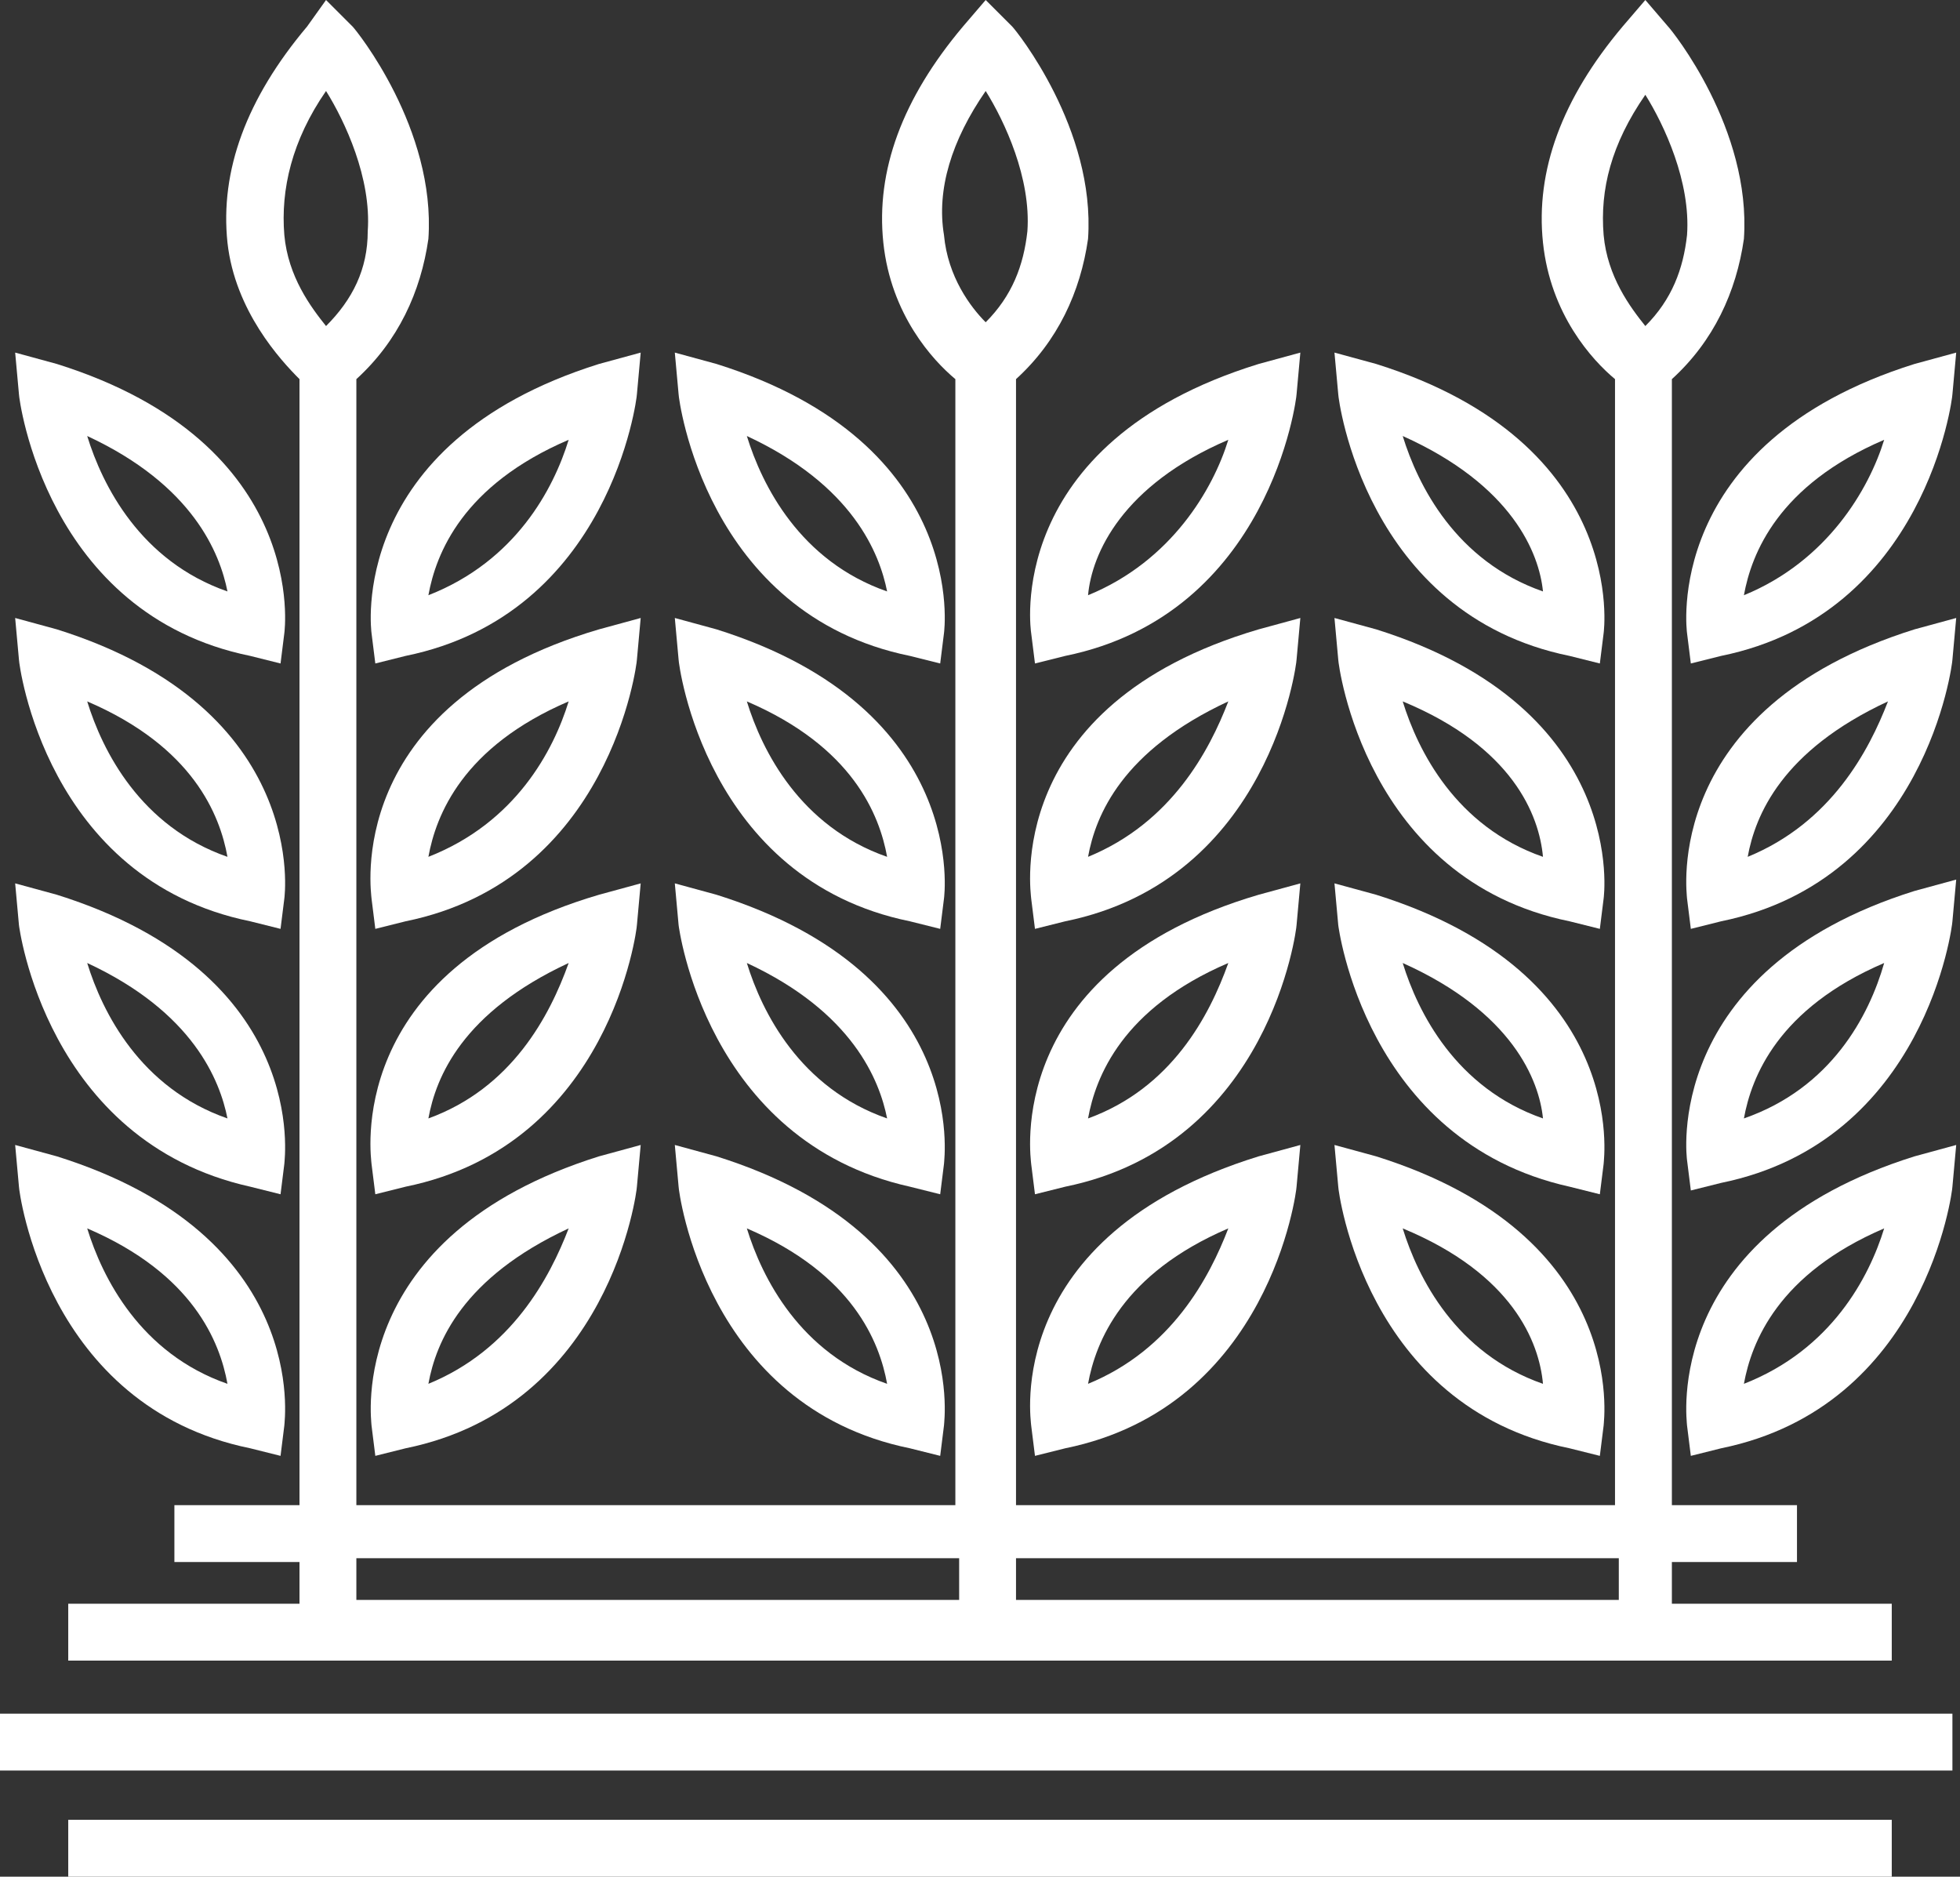 <?xml version="1.0" encoding="utf-8"?>
<!-- Generator: Adobe Illustrator 18.0.0, SVG Export Plug-In . SVG Version: 6.00 Build 0)  -->
<!DOCTYPE svg PUBLIC "-//W3C//DTD SVG 1.1//EN" "http://www.w3.org/Graphics/SVG/1.1/DTD/svg11.dtd">
<svg version="1.1" id="Layer_1" xmlns="http://www.w3.org/2000/svg" xmlns:xlink="http://www.w3.org/1999/xlink" x="0px" y="0px"
	 viewBox="0 0 51.7 49.5" enable-background="new 0 0 51.7 49.5" xml:space="preserve">
<rect x="0" y="0" width="51.7" height="49.5" fill="#333333" stroke="none"/>
<g>
	<path fill="#FFFFFF" d="M7.9,10v29.7H4.6v1.5h3.3v1.1H1.8v1.5h48.1v-1.5h-5.8v-1.1h3.3v-1.5h-3.3V10c1.1-1,1.7-2.3,1.9-3.7
		c0.2-2.9-1.9-5.5-2-5.6L43.4,0l-0.6,0.7c-1.6,1.9-2.3,3.8-2.1,5.7c0.2,1.9,1.3,3.1,1.9,3.6v29.7H26.8V10c1.1-1,1.7-2.3,1.9-3.7
		c0.2-2.9-1.9-5.5-2-5.6L26,0l-0.6,0.7c-1.6,1.9-2.3,3.8-2.1,5.7c0.2,1.9,1.3,3.1,1.9,3.6v29.7H9.4V10c1.1-1,1.7-2.3,1.9-3.7
		c0.2-2.9-1.9-5.5-2-5.6L8.6,0L8.1,0.7C6.5,2.6,5.8,4.5,6,6.4C6.2,8.2,7.4,9.5,7.9,10z M42.3,6.2c-0.1-1.2,0.2-2.4,1.1-3.7
		c0.5,0.8,1.2,2.3,1.1,3.7c-0.1,0.9-0.4,1.7-1.1,2.4C43,8.1,42.4,7.3,42.3,6.2z M24.9,6.2C24.7,5,25.1,3.7,26,2.4
		c0.5,0.8,1.2,2.3,1.1,3.7c-0.1,0.9-0.4,1.7-1.1,2.4C25.6,8.1,25,7.3,24.9,6.2z M42.7,41.1v1.1H26.8v-1.1H42.7z M25.3,41.1v1.1H9.4
		v-1.1H25.3z M8.6,2.4c0.5,0.8,1.2,2.3,1.1,3.7C9.7,7.1,9.3,7.9,8.6,8.6c-0.4-0.5-1-1.3-1.1-2.4C7.4,5,7.7,3.7,8.6,2.4z"/>
	<path fill="#FFFFFF" d="M9.8,16.7l0.1,0.8l0.8-0.2c5.4-1.1,6.1-6.8,6.1-6.9l0.1-1.1l-1.1,0.3C9.1,11.7,9.8,16.7,9.8,16.7z M15,11.6
		c-0.4,1.3-1.4,3.2-3.7,4.1C11.5,14.6,12.2,12.8,15,11.6z"/>
	<path fill="#FFFFFF" d="M15.8,16.6c-6.8,2-6,7-6,7.1l0.1,0.8l0.8-0.2c5.4-1.1,6.1-6.8,6.1-6.9l0.1-1.1L15.8,16.6z M11.3,22.6
		c0.2-1.1,0.9-2.9,3.7-4.1C14.6,19.8,13.6,21.7,11.3,22.6z"/>
	<path fill="#FFFFFF" d="M15.8,23.6c-6.8,2-6,7-6,7.1l0.1,0.8l0.8-0.2c5.4-1.1,6.1-6.8,6.1-6.9l0.1-1.1L15.8,23.6z M11.3,29.5
		c0.2-1.1,0.9-2.8,3.7-4.1C14.5,26.8,13.5,28.7,11.3,29.5z"/>
	<path fill="#FFFFFF" d="M9.8,37.6l0.1,0.8l0.8-0.2c5.4-1.1,6.1-6.8,6.1-6.9l0.1-1.1l-1.1,0.3C9.1,32.6,9.8,37.5,9.8,37.6z
		 M11.3,36.5c0.2-1.1,0.9-2.8,3.7-4.1C14.5,33.7,13.5,35.6,11.3,36.5z"/>
	<path fill="#FFFFFF" d="M6.6,17.3l0.8,0.2l0.1-0.8c0,0,0.7-5-6-7.1L0.4,9.3l0.1,1.1C0.5,10.5,1.2,16.2,6.6,17.3z M6,15.6
		c-2.3-0.8-3.3-2.8-3.7-4.1C5.1,12.8,5.8,14.6,6,15.6z"/>
	<path fill="#FFFFFF" d="M6.6,24.3l0.8,0.2l0.1-0.8c0,0,0.7-5-6-7.1l-1.1-0.3l0.1,1.1C0.5,17.5,1.2,23.2,6.6,24.3z M6,22.6
		c-2.3-0.8-3.3-2.8-3.7-4.1C5.1,19.7,5.8,21.5,6,22.6z"/>
	<path fill="#FFFFFF" d="M6.6,31.3l0.8,0.2l0.1-0.8c0-0.1,0.7-5-6-7.1l-1.1-0.3l0.1,1.1C0.5,24.4,1.2,30.1,6.6,31.3z M6,29.5
		c-2.3-0.8-3.3-2.8-3.7-4.1C5.1,26.7,5.8,28.5,6,29.5z"/>
	<path fill="#FFFFFF" d="M6.6,38.2l0.8,0.2l0.1-0.8c0-0.1,0.7-5-6-7.1l-1.1-0.3l0.1,1.1C0.5,31.4,1.2,37.1,6.6,38.2z M6,36.5
		c-2.3-0.8-3.3-2.8-3.7-4.1C5.1,33.6,5.8,35.4,6,36.5z"/>
	<path fill="#FFFFFF" d="M27.2,16.7l0.1,0.8l0.8-0.2c5.4-1.1,6.1-6.8,6.1-6.9l0.1-1.1l-1.1,0.3C26.4,11.7,27.2,16.7,27.2,16.7z
		 M32.4,11.6c-0.4,1.3-1.5,3.2-3.7,4.1C28.8,14.6,29.6,12.8,32.4,11.6z"/>
	<path fill="#FFFFFF" d="M33.2,16.6c-6.8,2-6,7-6,7.1l0.1,0.8l0.8-0.2c5.4-1.1,6.1-6.8,6.1-6.9l0.1-1.1L33.2,16.6z M28.7,22.6
		c0.2-1.1,0.9-2.8,3.7-4.1C31.9,19.8,30.9,21.7,28.7,22.6z"/>
	<path fill="#FFFFFF" d="M33.2,23.6c-6.8,2-6,7-6,7.1l0.1,0.8l0.8-0.2c5.4-1.1,6.1-6.8,6.1-6.9l0.1-1.1L33.2,23.6z M28.7,29.5
		c0.2-1.1,0.9-2.9,3.7-4.1C31.9,26.8,30.9,28.7,28.7,29.5z"/>
	<path fill="#FFFFFF" d="M27.2,37.6l0.1,0.8l0.8-0.2c5.4-1.1,6.1-6.8,6.1-6.9l0.1-1.1l-1.1,0.3C26.4,32.6,27.2,37.5,27.2,37.6z
		 M28.7,36.5c0.2-1.1,0.9-2.9,3.7-4.1C31.9,33.7,30.9,35.6,28.7,36.5z"/>
	<path fill="#FFFFFF" d="M24,17.3l0.8,0.2l0.1-0.8c0,0,0.7-5-6-7.1l-1.1-0.3l0.1,1.1C17.9,10.5,18.6,16.2,24,17.3z M23.4,15.6
		c-2.3-0.8-3.3-2.8-3.7-4.1C22.5,12.8,23.2,14.6,23.4,15.6z"/>
	<path fill="#FFFFFF" d="M24,24.3l0.8,0.2l0.1-0.8c0,0,0.7-5-6-7.1l-1.1-0.3l0.1,1.1C17.9,17.5,18.6,23.2,24,24.3z M23.4,22.6
		c-2.3-0.8-3.3-2.8-3.7-4.1C22.5,19.7,23.2,21.5,23.4,22.6z"/>
	<path fill="#FFFFFF" d="M24,31.3l0.8,0.2l0.1-0.8c0-0.1,0.7-5-6-7.1l-1.1-0.3l0.1,1.1C17.9,24.4,18.6,30.1,24,31.3z M23.4,29.5
		c-2.3-0.8-3.3-2.8-3.7-4.1C22.5,26.7,23.2,28.5,23.4,29.5z"/>
	<path fill="#FFFFFF" d="M24,38.2l0.8,0.2l0.1-0.8c0-0.1,0.7-5-6-7.1l-1.1-0.3l0.1,1.1C17.9,31.4,18.6,37.1,24,38.2z M23.4,36.5
		c-2.3-0.8-3.3-2.8-3.7-4.1C22.5,33.6,23.2,35.4,23.4,36.5z"/>
	<path fill="#FFFFFF" d="M44.5,16.7l0.1,0.8l0.8-0.2c5.4-1.1,6.1-6.8,6.1-6.9l0.1-1.1l-1.1,0.3C43.8,11.7,44.5,16.7,44.5,16.7z
		 M49.7,11.6c-0.4,1.3-1.5,3.2-3.7,4.1C46.2,14.6,46.9,12.8,49.7,11.6z"/>
	<path fill="#FFFFFF" d="M44.5,23.7l0.1,0.8l0.8-0.2c5.4-1.1,6.1-6.8,6.1-6.9l0.1-1.1l-1.1,0.3C43.8,18.7,44.5,23.6,44.5,23.7z
		 M46.1,22.6c0.2-1.1,0.9-2.8,3.7-4.1C49.3,19.8,48.3,21.7,46.1,22.6z"/>
	<path fill="#FFFFFF" d="M44.5,30.6l0.1,0.8l0.8-0.2c5.4-1.1,6.1-6.8,6.1-6.9l0.1-1.1l-1.1,0.3C43.8,25.6,44.5,30.6,44.5,30.6z
		 M46,29.5c0.2-1.1,0.9-2.9,3.7-4.1C49.3,26.8,48.3,28.7,46,29.5z"/>
	<path fill="#FFFFFF" d="M44.5,37.6l0.1,0.8l0.8-0.2c5.4-1.1,6.1-6.8,6.1-6.9l0.1-1.1l-1.1,0.3C43.8,32.6,44.5,37.5,44.5,37.6z
		 M46,36.5c0.2-1.1,0.9-2.9,3.7-4.1C49.3,33.7,48.3,35.6,46,36.5z"/>
	<path fill="#FFFFFF" d="M41.4,17.3l0.8,0.2l0.1-0.8c0,0,0.7-5-6-7.1l-1.1-0.3l0.1,1.1C35.3,10.5,36,16.2,41.4,17.3z M40.7,15.6
		c-2.3-0.8-3.3-2.8-3.7-4.1C39.9,12.8,40.6,14.6,40.7,15.6z"/>
	<path fill="#FFFFFF" d="M41.4,24.3l0.8,0.2l0.1-0.8c0,0,0.7-5-6-7.1l-1.1-0.3l0.1,1.1C35.3,17.5,36,23.2,41.4,24.3z M40.7,22.6
		c-2.3-0.8-3.3-2.8-3.7-4.1C39.9,19.7,40.6,21.5,40.7,22.6z"/>
	<path fill="#FFFFFF" d="M41.4,31.3l0.8,0.2l0.1-0.8c0-0.1,0.7-5-6-7.1l-1.1-0.3l0.1,1.1C35.3,24.4,36,30.1,41.4,31.3z M40.7,29.5
		c-2.3-0.8-3.3-2.8-3.7-4.1C39.9,26.7,40.6,28.5,40.7,29.5z"/>
	<path fill="#FFFFFF" d="M41.4,38.2l0.8,0.2l0.1-0.8c0-0.1,0.7-5-6-7.1l-1.1-0.3l0.1,1.1C35.3,31.4,36,37.1,41.4,38.2z M40.7,36.5
		c-2.3-0.8-3.3-2.8-3.7-4.1C39.9,33.6,40.6,35.4,40.7,36.5z"/>
	<rect x="0" y="45.2" fill="#FFFFFF" width="51.5" height="1.5"/>
	<rect x="1.8" y="48" fill="#FFFFFF" width="48.1" height="1.5"/>
</g>
</svg>

